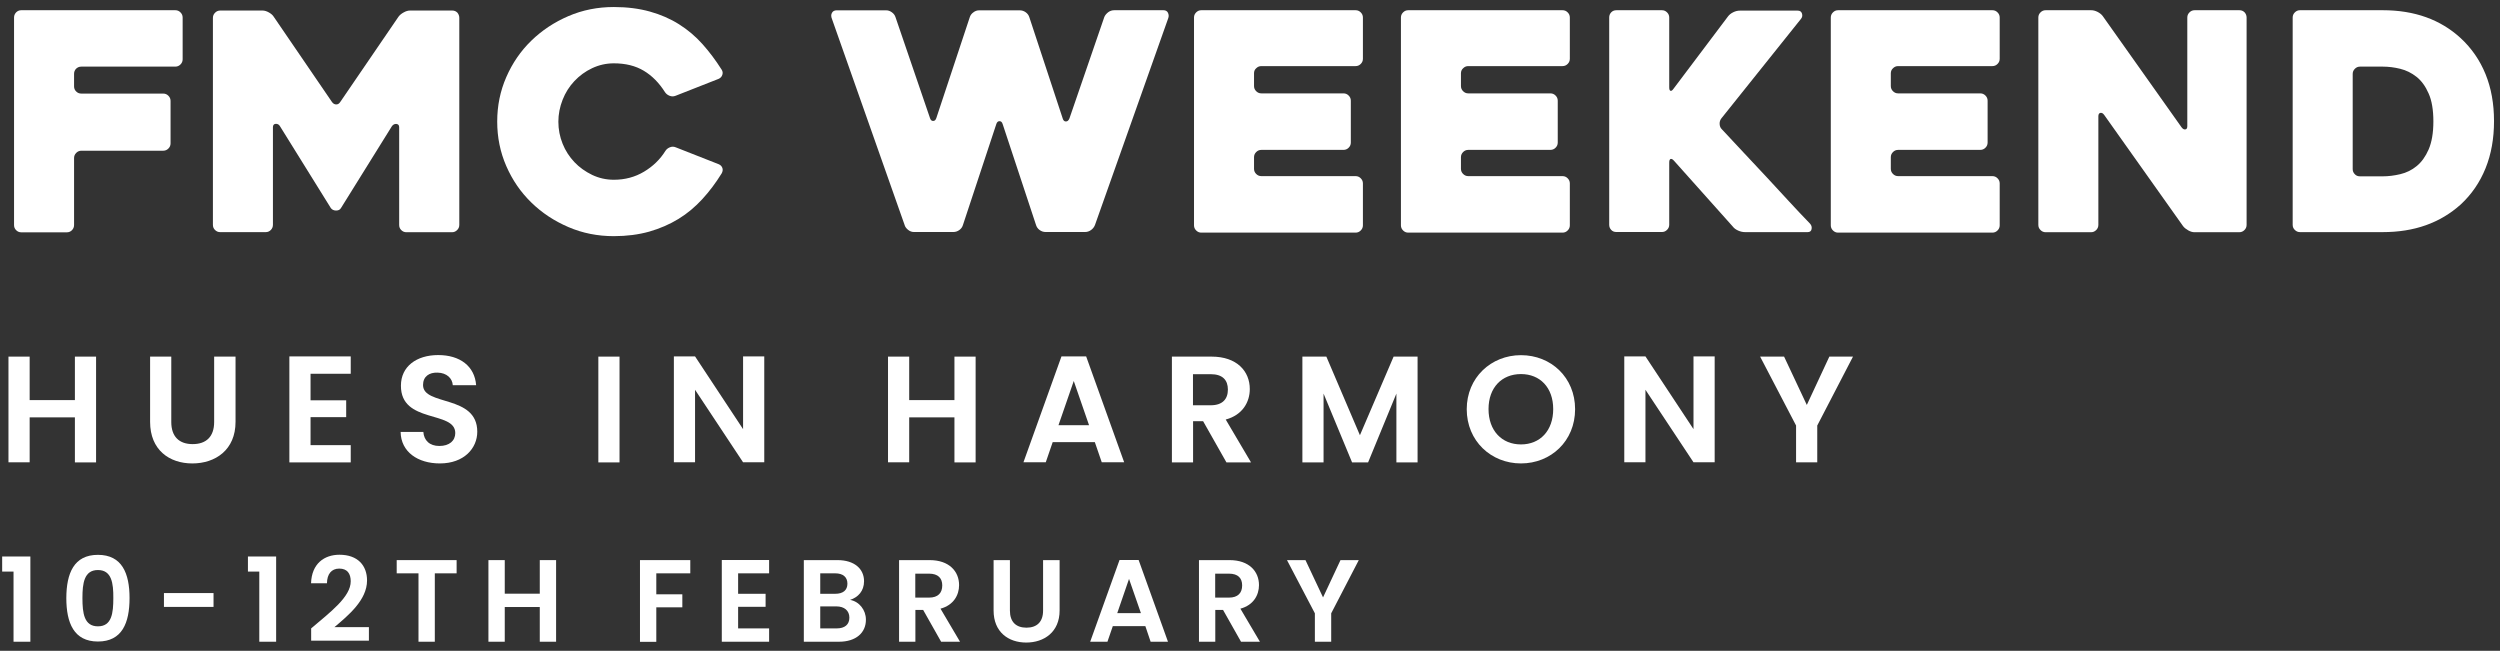 <svg width="242" height="63" viewBox="0 0 242 63" fill="none" xmlns="http://www.w3.org/2000/svg">
<rect x="0" y="0" width="242" height="63" fill="#333333" stroke="none"/>
<path d="M7.17 7.149V8.369C7.17 8.559 7.24 8.729 7.38 8.859C7.52 8.999 7.68 9.059 7.88 9.059H15.8C16 9.059 16.16 9.129 16.3 9.269C16.44 9.409 16.51 9.569 16.51 9.769V13.879C16.51 14.079 16.44 14.239 16.3 14.379C16.16 14.519 16 14.589 15.8 14.589H7.88C7.68 14.589 7.52 14.659 7.38 14.799C7.24 14.939 7.17 15.099 7.17 15.299V21.779C7.17 21.979 7.1 22.139 6.97 22.279C6.83 22.419 6.67 22.489 6.47 22.489H2.06C1.86 22.489 1.7 22.419 1.56 22.279C1.42 22.139 1.36 21.979 1.36 21.779V1.699C1.36 1.499 1.43 1.339 1.56 1.199C1.7 1.059 1.86 0.989 2.06 0.989H16.97C17.17 0.989 17.33 1.059 17.47 1.199C17.61 1.339 17.68 1.499 17.68 1.699V5.739C17.68 5.939 17.61 6.099 17.47 6.239C17.33 6.379 17.17 6.449 16.97 6.449H7.87C7.67 6.449 7.51 6.519 7.37 6.649C7.23 6.789 7.17 6.959 7.17 7.149Z" fill="white"/>
<path d="M44.46 1.73V21.77C44.46 21.97 44.39 22.13 44.25 22.27C44.11 22.41 43.95 22.48 43.75 22.48H39.34C39.14 22.48 38.98 22.41 38.84 22.27C38.7 22.13 38.64 21.97 38.64 21.77V12.319C38.64 12.12 38.55 12.02 38.38 11.999C38.21 11.979 38.06 12.05 37.94 12.21L33 20.149C32.9 20.309 32.75 20.38 32.53 20.38C32.31 20.38 32.15 20.299 32.03 20.149L27.09 12.2C26.99 12.04 26.85 11.979 26.68 11.989C26.51 11.999 26.42 12.12 26.42 12.309V21.759C26.42 21.959 26.35 22.119 26.22 22.259C26.08 22.399 25.92 22.47 25.72 22.47H21.31C21.11 22.47 20.95 22.399 20.81 22.259C20.67 22.119 20.61 21.959 20.61 21.759V1.73C20.61 1.53 20.68 1.37 20.82 1.23C20.96 1.09 21.12 1.02 21.32 1.02H25.41C25.6 1.02 25.81 1.08 26.02 1.2C26.23 1.32 26.39 1.45 26.49 1.61L32.14 9.88C32.26 10.04 32.39 10.11 32.55 10.11C32.71 10.11 32.83 10.03 32.93 9.88L38.58 1.61C38.7 1.45 38.86 1.32 39.08 1.2C39.29 1.08 39.5 1.02 39.69 1.02H43.78C43.98 1.02 44.14 1.09 44.28 1.23C44.39 1.37 44.46 1.53 44.46 1.73Z" fill="white"/>
<path d="M69.86 16.78C69.29 17.7 68.67 18.53 67.98 19.28C67.29 20.03 66.53 20.67 65.68 21.19C64.83 21.71 63.89 22.12 62.85 22.42C61.81 22.71 60.67 22.86 59.42 22.86C57.85 22.86 56.39 22.57 55.02 21.98C53.65 21.39 52.45 20.6 51.43 19.6C50.4 18.6 49.6 17.43 49.01 16.08C48.42 14.73 48.13 13.29 48.13 11.77C48.13 10.24 48.42 8.81 49.01 7.46C49.6 6.11 50.4 4.94 51.43 3.94C52.46 2.94 53.65 2.15 55.02 1.56C56.39 0.97 57.86 0.68 59.42 0.68C60.71 0.68 61.87 0.83 62.91 1.12C63.95 1.41 64.89 1.82 65.73 2.35C66.57 2.88 67.33 3.52 68 4.27C68.67 5.02 69.29 5.85 69.86 6.75C69.96 6.91 69.98 7.07 69.92 7.25C69.86 7.43 69.74 7.55 69.57 7.63L65.4 9.27C65.2 9.35 65.01 9.35 64.81 9.27C64.61 9.19 64.47 9.07 64.37 8.92C63.8 8.02 63.12 7.33 62.32 6.85C61.52 6.37 60.55 6.13 59.42 6.13C58.68 6.13 57.98 6.29 57.32 6.6C56.66 6.91 56.09 7.33 55.6 7.85C55.11 8.37 54.73 8.97 54.46 9.66C54.19 10.35 54.05 11.05 54.05 11.78C54.05 12.53 54.19 13.24 54.46 13.91C54.73 14.59 55.12 15.18 55.6 15.69C56.08 16.2 56.66 16.61 57.32 16.93C57.97 17.24 58.67 17.4 59.42 17.4C60.5 17.4 61.47 17.14 62.34 16.62C63.21 16.1 63.9 15.43 64.41 14.61C64.51 14.45 64.65 14.34 64.84 14.26C65.03 14.18 65.22 14.18 65.41 14.26L69.58 15.9C69.76 15.98 69.87 16.1 69.93 16.27C69.98 16.43 69.96 16.6 69.86 16.78Z" fill="white"/>
<path d="M80.54 1.849C80.44 1.619 80.44 1.409 80.53 1.249C80.62 1.079 80.77 0.999 80.99 0.999H85.77C85.97 0.999 86.15 1.059 86.33 1.189C86.51 1.319 86.62 1.469 86.68 1.649L90.02 11.419C90.08 11.619 90.18 11.709 90.33 11.709C90.48 11.709 90.58 11.609 90.64 11.419L93.87 1.679C93.93 1.479 94.05 1.319 94.22 1.199C94.39 1.059 94.59 0.999 94.8 0.999H98.7C98.91 0.999 99.11 1.059 99.29 1.189C99.47 1.319 99.58 1.479 99.64 1.669L102.87 11.469C102.93 11.669 103.03 11.759 103.18 11.759C103.33 11.759 103.44 11.659 103.52 11.469L106.9 1.639C106.98 1.459 107.11 1.309 107.28 1.179C107.46 1.049 107.65 0.989 107.87 0.989H112.62C112.83 0.989 112.98 1.069 113.06 1.239C113.14 1.409 113.15 1.579 113.09 1.749L105.99 21.789C105.91 21.989 105.78 22.149 105.61 22.269C105.43 22.399 105.24 22.459 105.02 22.459H101.23C101.01 22.459 100.82 22.399 100.64 22.269C100.46 22.139 100.35 21.979 100.29 21.789L97.06 12.019C97 11.819 96.9 11.729 96.75 11.729C96.6 11.729 96.5 11.829 96.44 12.019L93.21 21.789C93.15 21.989 93.03 22.149 92.86 22.269C92.68 22.399 92.49 22.459 92.27 22.459H88.48C88.26 22.459 88.07 22.389 87.89 22.239C87.71 22.089 87.61 21.939 87.57 21.789L80.54 1.849Z" fill="white"/>
<path d="M121.39 7.099V8.329C121.39 8.529 121.46 8.689 121.6 8.829C121.74 8.969 121.9 9.039 122.1 9.039H130.05C130.25 9.039 130.41 9.109 130.55 9.249C130.69 9.389 130.76 9.549 130.76 9.749V13.799C130.76 13.999 130.69 14.159 130.55 14.299C130.41 14.439 130.25 14.509 130.05 14.509H122.1C121.9 14.509 121.74 14.579 121.6 14.719C121.46 14.859 121.39 15.019 121.39 15.219V16.339C121.39 16.539 121.46 16.699 121.6 16.839C121.74 16.979 121.9 17.049 122.1 17.049H131.22C131.42 17.049 131.58 17.119 131.72 17.259C131.86 17.399 131.93 17.559 131.93 17.759V21.809C131.93 22.009 131.86 22.169 131.72 22.309C131.58 22.449 131.42 22.519 131.22 22.519H116.29C116.09 22.519 115.93 22.449 115.79 22.309C115.65 22.169 115.58 22.009 115.58 21.809V1.699C115.58 1.499 115.65 1.339 115.79 1.199C115.93 1.059 116.09 0.989 116.29 0.989H131.22C131.42 0.989 131.58 1.059 131.72 1.199C131.86 1.339 131.93 1.499 131.93 1.699V5.689C131.93 5.889 131.86 6.049 131.72 6.189C131.58 6.329 131.42 6.399 131.22 6.399H122.1C121.9 6.399 121.74 6.469 121.6 6.609C121.45 6.739 121.39 6.899 121.39 7.099Z" fill="white"/>
<path d="M141.42 7.099V8.329C141.42 8.529 141.49 8.689 141.63 8.829C141.77 8.969 141.93 9.039 142.13 9.039H150.08C150.28 9.039 150.44 9.109 150.58 9.249C150.72 9.389 150.79 9.549 150.79 9.749V13.799C150.79 13.999 150.72 14.159 150.58 14.299C150.44 14.439 150.28 14.509 150.08 14.509H142.13C141.93 14.509 141.77 14.579 141.63 14.719C141.49 14.859 141.42 15.019 141.42 15.219V16.339C141.42 16.539 141.49 16.699 141.63 16.839C141.77 16.979 141.93 17.049 142.13 17.049H151.25C151.45 17.049 151.61 17.119 151.75 17.259C151.89 17.399 151.96 17.559 151.96 17.759V21.809C151.96 22.009 151.89 22.169 151.75 22.309C151.61 22.449 151.45 22.519 151.25 22.519H136.32C136.12 22.519 135.96 22.449 135.82 22.309C135.68 22.169 135.61 22.009 135.61 21.809V1.699C135.61 1.499 135.68 1.339 135.82 1.199C135.96 1.059 136.12 0.989 136.32 0.989H151.25C151.45 0.989 151.61 1.059 151.75 1.199C151.89 1.339 151.96 1.499 151.96 1.699V5.689C151.96 5.889 151.89 6.049 151.75 6.189C151.61 6.329 151.45 6.399 151.25 6.399H142.13C141.93 6.399 141.77 6.469 141.63 6.609C141.49 6.739 141.42 6.899 141.42 7.099Z" fill="white"/>
<path d="M167.741 21.939L162.051 15.569C161.911 15.409 161.801 15.359 161.711 15.389C161.621 15.429 161.581 15.549 161.581 15.739V21.749C161.581 21.949 161.511 22.109 161.371 22.249C161.231 22.389 161.071 22.459 160.871 22.459H156.471C156.251 22.459 156.081 22.389 155.961 22.249C155.831 22.109 155.771 21.949 155.771 21.749V1.699C155.771 1.499 155.831 1.339 155.961 1.199C156.091 1.059 156.261 0.989 156.471 0.989H160.871C161.071 0.989 161.231 1.059 161.371 1.199C161.511 1.339 161.581 1.499 161.581 1.699V8.449C161.581 8.649 161.621 8.759 161.701 8.789C161.781 8.819 161.881 8.759 161.991 8.599L167.271 1.589C167.391 1.429 167.551 1.299 167.771 1.189C167.991 1.079 168.201 1.029 168.421 1.029H174.021C174.231 1.029 174.371 1.119 174.431 1.309C174.491 1.499 174.461 1.669 174.341 1.819L166.621 11.469C166.501 11.629 166.451 11.809 166.461 12.009C166.471 12.219 166.541 12.389 166.681 12.519C167.351 13.239 168.051 13.999 168.791 14.779C169.531 15.559 170.271 16.349 171.001 17.139C171.731 17.929 172.461 18.709 173.171 19.489C173.881 20.259 174.561 20.979 175.211 21.649C175.351 21.809 175.401 21.979 175.361 22.179C175.321 22.379 175.191 22.469 174.981 22.469H168.911C168.701 22.469 168.471 22.419 168.251 22.319C168.031 22.219 167.861 22.099 167.741 21.939Z" fill="white"/>
<path d="M183.031 7.099V8.329C183.031 8.529 183.101 8.689 183.241 8.829C183.381 8.969 183.541 9.039 183.741 9.039H191.691C191.891 9.039 192.051 9.109 192.191 9.249C192.331 9.389 192.401 9.549 192.401 9.749V13.799C192.401 13.999 192.331 14.159 192.191 14.299C192.051 14.439 191.891 14.509 191.691 14.509H183.741C183.541 14.509 183.381 14.579 183.241 14.719C183.101 14.859 183.031 15.019 183.031 15.219V16.339C183.031 16.539 183.101 16.699 183.241 16.839C183.381 16.979 183.541 17.049 183.741 17.049H192.861C193.061 17.049 193.221 17.119 193.361 17.259C193.501 17.399 193.571 17.559 193.571 17.759V21.809C193.571 22.009 193.501 22.169 193.361 22.309C193.221 22.449 193.061 22.519 192.861 22.519H177.931C177.731 22.519 177.571 22.449 177.431 22.309C177.291 22.169 177.221 22.009 177.221 21.809V1.699C177.221 1.499 177.291 1.339 177.431 1.199C177.571 1.059 177.731 0.989 177.931 0.989H192.861C193.061 0.989 193.221 1.059 193.361 1.199C193.501 1.339 193.571 1.499 193.571 1.699V5.689C193.571 5.889 193.501 6.049 193.361 6.189C193.221 6.329 193.061 6.399 192.861 6.399H183.741C183.541 6.399 183.381 6.469 183.241 6.609C183.101 6.739 183.031 6.899 183.031 7.099Z" fill="white"/>
<path d="M217.471 1.699V21.769C217.471 21.969 217.401 22.129 217.261 22.269C217.121 22.409 216.961 22.479 216.761 22.479H212.431C212.231 22.479 212.031 22.419 211.821 22.299C211.611 22.179 211.441 22.049 211.321 21.889L203.681 11.119C203.561 10.959 203.441 10.899 203.311 10.929C203.181 10.959 203.121 11.069 203.121 11.269V21.769C203.121 21.969 203.051 22.129 202.911 22.269C202.771 22.409 202.611 22.479 202.411 22.479H198.021C197.821 22.479 197.661 22.409 197.521 22.269C197.381 22.129 197.311 21.969 197.311 21.769V1.699C197.311 1.499 197.381 1.339 197.521 1.199C197.661 1.059 197.821 0.989 198.021 0.989H202.421C202.621 0.989 202.821 1.039 203.041 1.149C203.251 1.259 203.421 1.389 203.541 1.549L211.171 12.319C211.291 12.479 211.411 12.549 211.541 12.529C211.671 12.509 211.731 12.399 211.731 12.209V1.699C211.731 1.499 211.801 1.339 211.941 1.199C212.081 1.059 212.241 0.989 212.441 0.989H216.781C216.981 0.989 217.141 1.059 217.281 1.199C217.401 1.339 217.471 1.499 217.471 1.699Z" fill="white"/>
<path d="M221.931 21.769V1.699C221.931 1.499 222.001 1.339 222.141 1.199C222.281 1.059 222.441 0.989 222.641 0.989H230.651C233.721 0.989 236.231 1.889 238.191 3.689C239.251 4.669 240.051 5.829 240.601 7.179C241.151 8.529 241.421 10.049 241.421 11.729C241.421 13.409 241.151 14.929 240.601 16.289C240.051 17.649 239.251 18.819 238.191 19.799C237.211 20.679 236.091 21.349 234.831 21.799C233.571 22.249 232.171 22.469 230.651 22.469H222.641C222.441 22.469 222.281 22.399 222.141 22.259C222.001 22.129 221.931 21.959 221.931 21.769ZM228.451 17.069H230.651C231.201 17.069 231.761 16.999 232.351 16.859C232.941 16.719 233.471 16.459 233.931 16.079C234.401 15.699 234.791 15.159 235.091 14.469C235.391 13.779 235.551 12.869 235.551 11.759C235.551 10.649 235.401 9.739 235.091 9.049C234.791 8.359 234.401 7.819 233.921 7.439C233.441 7.059 232.911 6.799 232.341 6.659C231.771 6.519 231.201 6.449 230.651 6.449H228.451C228.251 6.449 228.091 6.519 227.951 6.659C227.811 6.799 227.741 6.959 227.741 7.159V16.369C227.741 16.569 227.811 16.729 227.951 16.869C228.081 17.009 228.251 17.069 228.451 17.069Z" fill="white"/>
<path d="M7.25 40.401H2.87V44.751H0.82V34.52H2.87V38.73H7.25V34.52H9.3V44.761H7.25V40.401Z" fill="white"/>
<path d="M14.53 34.52H16.58V40.85C16.58 42.261 17.34 42.99 18.65 42.99C19.97 42.99 20.73 42.261 20.73 40.85V34.52H22.8V40.84C22.8 43.541 20.86 44.861 18.62 44.861C16.38 44.861 14.53 43.541 14.53 40.84V34.52Z" fill="white"/>
<path d="M33.951 36.18H30.061V38.75H33.511V40.38H30.061V43.09H33.951V44.76H28.011V34.5H33.951V36.18Z" fill="white"/>
<path d="M42.58 44.86C40.45 44.86 38.81 43.75 38.78 41.81H40.98C41.04 42.63 41.58 43.17 42.53 43.17C43.5 43.17 44.07 42.66 44.07 41.92C44.07 39.71 38.79 41.04 38.81 37.33C38.81 35.48 40.31 34.37 42.42 34.37C44.52 34.37 45.95 35.44 46.09 37.29H43.83C43.79 36.62 43.24 36.09 42.36 36.07C41.55 36.04 40.95 36.44 40.95 37.27C40.95 39.32 46.2 38.18 46.2 41.79C46.2 43.4 44.91 44.86 42.58 44.86Z" fill="white"/>
<path d="M57.92 34.52H59.97V44.761H57.92V34.52Z" fill="white"/>
<path d="M73.981 34.5V44.75H71.93L67.281 37.73V44.75H65.231V34.5H67.281L71.93 41.54V34.5H73.981Z" fill="white"/>
<path d="M92.39 40.401H88.01V44.751H85.96V34.52H88.01V38.73H92.39V34.52H94.44V44.761H92.39V40.401Z" fill="white"/>
<path d="M105.98 42.8H101.9L101.23 44.75H99.07L102.75 34.5H105.14L108.82 44.75H106.65L105.98 42.8ZM103.94 36.88L102.46 41.16H105.42L103.94 36.88Z" fill="white"/>
<path d="M117.28 34.52C119.74 34.52 120.98 35.941 120.98 37.66C120.98 38.91 120.29 40.17 118.65 40.611L121.1 44.761H118.72L116.46 40.77H115.49V44.761H113.44V34.52H117.28ZM117.2 36.221H115.48V39.23H117.2C118.34 39.23 118.86 38.63 118.86 37.711C118.86 36.791 118.35 36.221 117.2 36.221Z" fill="white"/>
<path d="M126.061 34.52H128.391L131.641 42.13L134.901 34.52H137.221V44.761H135.171V38.1L132.431 44.761H130.881L128.121 38.1V44.761H126.071V34.52H126.061Z" fill="white"/>
<path d="M147.23 44.86C144.34 44.86 141.98 42.69 141.98 39.61C141.98 36.55 144.34 34.38 147.23 34.38C150.15 34.38 152.47 36.55 152.47 39.61C152.47 42.69 150.13 44.86 147.23 44.86ZM147.23 43.02C149.08 43.02 150.35 41.69 150.35 39.6C150.35 37.51 149.07 36.21 147.23 36.21C145.37 36.21 144.09 37.52 144.09 39.6C144.09 41.68 145.37 43.02 147.23 43.02Z" fill="white"/>
<path d="M165.98 34.5V44.75H163.93L159.28 37.73V44.75H157.23V34.5H159.28L163.93 41.54V34.5H165.98Z" fill="white"/>
<path d="M170.38 34.52H172.7L174.9 39.2L177.08 34.52H179.37L175.91 41.191V44.751H173.86V41.191L170.38 34.52Z" fill="white"/>
<path d="M1.31 55.329H0.21V53.869H2.94V62.119H1.31V55.329Z" fill="white"/>
<path d="M9.48 53.709C11.81 53.709 12.54 55.499 12.54 57.889C12.54 60.299 11.82 62.099 9.48 62.099C7.15 62.099 6.42 60.299 6.42 57.889C6.43 55.499 7.15 53.709 9.48 53.709ZM9.48 55.179C8.14 55.179 7.98 56.469 7.98 57.889C7.98 59.359 8.14 60.629 9.48 60.629C10.82 60.629 10.97 59.359 10.97 57.889C10.98 56.469 10.82 55.179 9.48 55.179Z" fill="white"/>
<path d="M15.87 57.409H20.67V58.749H15.87V57.409Z" fill="white"/>
<path d="M25.1 55.329H24V53.869H26.73V62.119H25.1V55.329Z" fill="white"/>
<path d="M30.12 60.829C31.99 59.239 33.95 57.779 33.95 56.269C33.95 55.529 33.62 55.039 32.84 55.039C32.08 55.039 31.66 55.579 31.65 56.459H30.11C30.17 54.569 31.38 53.699 32.86 53.699C34.64 53.699 35.53 54.749 35.53 56.189C35.53 58.099 33.68 59.599 32.37 60.709H35.71V62.019H30.12V60.829Z" fill="white"/>
<path d="M38.4 54.219H44.2V55.499H42.09V62.119H40.51V55.499H38.4V54.219Z" fill="white"/>
<path d="M52.25 58.759H48.86V62.119H47.28V54.219H48.86V57.469H52.25V54.219H53.83V62.119H52.25V58.759Z" fill="white"/>
<path d="M61.94 54.219H66.82V55.499H63.53V57.529H66.05V58.789H63.53V62.129H61.95V54.219H61.94Z" fill="white"/>
<path d="M74.45 55.499H71.45V57.479H74.11V58.739H71.45V60.829H74.45V62.119H69.87V54.209H74.45V55.499Z" fill="white"/>
<path d="M81.22 62.119H77.81V54.219H81.07C82.72 54.219 83.64 55.079 83.64 56.259C83.64 57.219 83.06 57.819 82.29 58.069C83.18 58.229 83.82 59.049 83.82 59.979C83.83 61.239 82.87 62.119 81.22 62.119ZM80.85 55.499H79.4V57.479H80.85C81.6 57.479 82.03 57.139 82.03 56.499C82.03 55.859 81.6 55.499 80.85 55.499ZM80.96 58.699H79.4V60.829H81C81.77 60.829 82.22 60.459 82.22 59.789C82.22 59.109 81.73 58.699 80.96 58.699Z" fill="white"/>
<path d="M89.99 54.219C91.89 54.219 92.84 55.319 92.84 56.639C92.84 57.599 92.31 58.579 91.04 58.919L92.93 62.119H91.1L89.36 59.039H88.61V62.119H87.03V54.219H89.99ZM89.93 55.529H88.6V57.849H89.93C90.81 57.849 91.21 57.389 91.21 56.669C91.21 55.969 90.81 55.529 89.93 55.529Z" fill="white"/>
<path d="M96.18 54.219H97.76V59.109C97.76 60.199 98.35 60.759 99.36 60.759C100.38 60.759 100.97 60.189 100.97 59.109V54.219H102.57V59.099C102.57 61.179 101.07 62.199 99.34 62.199C97.61 62.199 96.18 61.179 96.18 59.099V54.219Z" fill="white"/>
<path d="M110.87 60.609H107.72L107.2 62.119H105.53L108.37 54.209H110.22L113.06 62.119H111.38L110.87 60.609ZM109.29 56.039L108.15 59.349H110.44L109.29 56.039Z" fill="white"/>
<path d="M119.02 54.219C120.92 54.219 121.87 55.319 121.87 56.639C121.87 57.599 121.34 58.579 120.07 58.919L121.96 62.119H120.13L118.39 59.039H117.64V62.119H116.06V54.219H119.02ZM118.96 55.529H117.63V57.849H118.96C119.84 57.849 120.24 57.389 120.24 56.669C120.24 55.969 119.85 55.529 118.96 55.529Z" fill="white"/>
<path d="M124.58 54.219H126.37L128.07 57.829L129.76 54.219H131.53L128.86 59.369V62.119H127.28V59.369L124.58 54.219Z" fill="white"/>
</svg>
